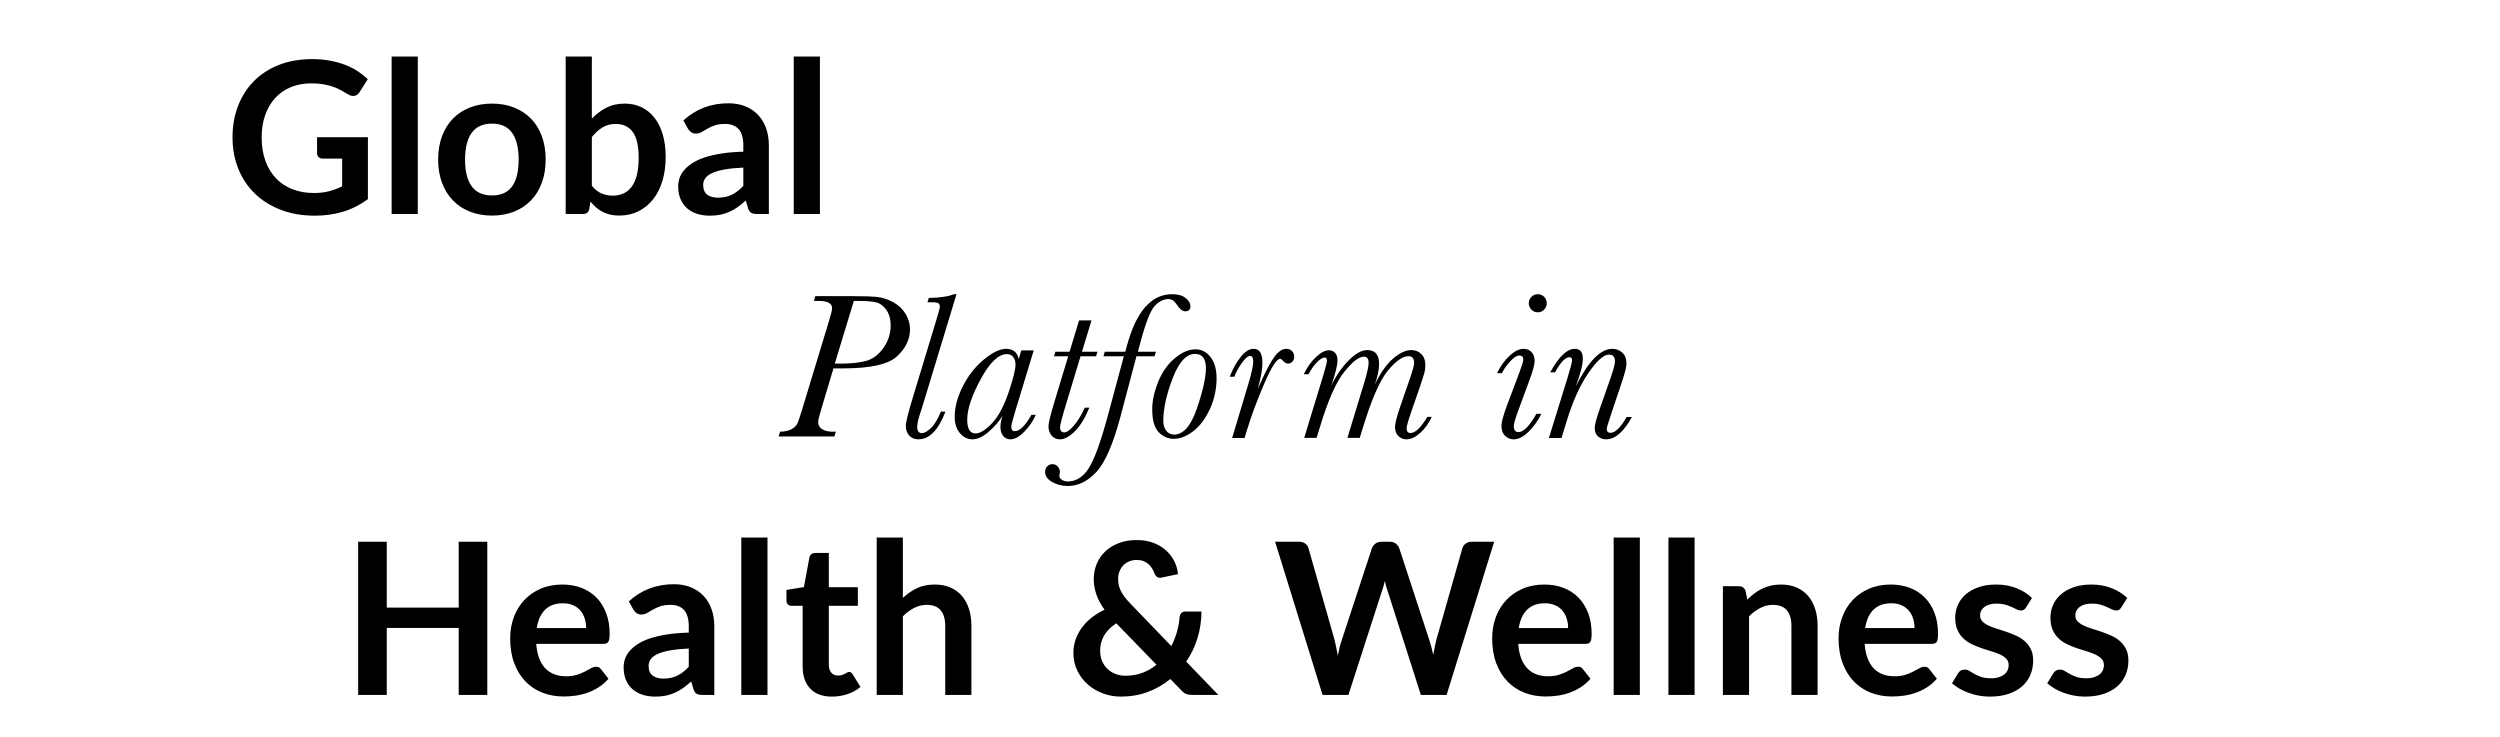 <!--?xml version="1.0" encoding="UTF-8"?-->
<svg width="1180px" height="348px" viewBox="0 0 1180 348" version="1.1" xmlns="http://www.w3.org/2000/svg" xmlns:xlink="http://www.w3.org/1999/xlink" style="">
    <title>main-img</title>
    <g id="Page-1" stroke="none" stroke-width="1" fill="none" fill-rule="evenodd">
        <g id="main-img" transform="translate(59.242, 8)">
            <path d="M92.152,286.9 C138.9,282.967 177.368,281 207.553,281 C237.739,281 309.14,282.667 421.758,286 L92.152,286.9 Z" id="Path-3" stroke="#BFD6C9" stroke-width="100" class="VqrCsrlo_0"></path>
            <g id="Group" transform="translate(353.865, 0)" stroke="#000000" stroke-linecap="round">
                <path d="M21.893,71.515 C46.495,64.134 61.776,59.061 67.735,56.295 C76.675,52.146 80.068,33.164 65.036,35.144 C50.003,37.124 26.701,77.216 34.138,85.171 C39.097,90.474 58.682,84.246 92.893,66.486" id="Path-7" stroke-width="8" class="VqrCsrlo_1"></path>
                <path id="Path-5" stroke-width="7" d="M104.893,61L134.893,56" class="VqrCsrlo_2"></path>
                <path d="M193.563,34.77 C209.733,9.01 209.733,-1.563 193.563,3.052 C169.309,9.975 136.166,66.867 148.594,79.957 C156.879,88.684 178.979,78.64 214.893,49.826" id="Path-7" stroke-width="8" class="VqrCsrlo_3"></path>
                <path d="M225.649,77.551 C234.271,68.653 239.218,61.692 240.488,56.668 C242.394,49.131 237.497,41 227.551,41 C217.606,41 198.783,73.751 208.692,81.416 C215.298,86.526 224.481,79.274 236.241,59.659" id="Path-8" stroke-width="7" class="VqrCsrlo_4"></path>
                <path d="M259.702,41.637 C245.899,63.646 240.12,75.372 242.364,76.817 C245.73,78.984 268.426,52.419 273.728,50.668 C279.029,48.916 269.102,70.818 283.73,65.281 C298.357,59.743 318.406,30.646 324.841,33.153 C329.131,34.824 320.303,54.44 298.357,92" id="Path-9" stroke-width="7" class="VqrCsrlo_5"></path>
                <path d="M345.093,41.607 C330.356,70.486 324.103,85.649 326.333,87.095 C329.679,89.263 353.766,52.395 359.036,50.643 C364.306,48.89 354.601,80.21 369.142,74.67 C383.683,69.129 403.45,30.609 409.847,33.117 C414.112,34.79 405.336,54.417 383.52,92" id="Path-9" stroke-width="7" class="VqrCsrlo_6"></path>
                <path d="M405.893,62.949 C426.678,61.244 439.998,59.039 445.853,56.336 C454.635,52.28 460.113,31.422 445.853,35.534 C431.593,39.646 405.864,73.437 413.171,81.212 C418.042,86.396 437.283,80.308 470.893,62.949" id="Path-7" stroke-width="7" class="VqrCsrlo_7"></path>
                <path d="M487.233,37 C468.26,63.965 460.854,77.953 465.017,78.965 C468.175,79.734 473.369,67.547 483.24,57.529 C492.881,47.743 507.203,40.143 510.152,38.915 C516.122,36.431 504.805,54.787 505.057,58.939 C505.225,61.708 507.402,63.693 511.588,64.894" id="Path-10" stroke-width="7" class="VqrCsrlo_8"></path>
                <path d="M545.124,54.43 C554.706,39.156 554.706,32.887 545.124,35.624 C530.752,39.728 504.819,73.46 512.184,81.222 C517.094,86.396 534.664,80.28 564.893,62.873" id="Path-7" stroke-width="7" class="VqrCsrlo_9"></path>
                <path d="M562.959,64.195 C577.741,60.368 588.066,57.099 593.934,54.389 C602.737,50.323 608.227,29.413 593.934,33.535 C579.641,37.657 553.853,71.533 561.177,79.327 C566.059,84.524 584.965,77.613 617.893,58.596" id="Path-7" stroke-width="7" class="VqrCsrlo_10"></path>
            </g>
            <path d="M398.183,118 C458.724,106.313 545.091,97.004 657.283,90.073 C769.475,83.142 876.633,83.142 978.758,90.073" id="Path-5" stroke="#BFD6C9" stroke-width="7" style="mix-blend-mode: multiply;" stroke-linecap="round" class="VqrCsrlo_11"></path>
            <path id="Path" stroke="#A19FA8" stroke-width="3" stroke-linecap="round" d="M72.141,278L38.641,287" class="VqrCsrlo_12"></path>
            <path id="Path" stroke="#130F26" stroke-width="3" opacity="0.4" stroke-linecap="round" d="M971.141,277.5L985.437,265.101" class="VqrCsrlo_13"></path>
            <path id="Path" stroke="#A19FA8" stroke-width="3" stroke-linecap="round" d="M58.141,250L72.141,257.5" class="VqrCsrlo_14"></path>
            <path id="Path" stroke="#A19FA8" stroke-width="3" stroke-linecap="round" d="M30.029,66.341L-7.10542736e-15,83.705" class="VqrCsrlo_15"></path>
            <path id="Path" stroke="#A19FA8" stroke-width="3" stroke-linecap="round" d="M9.259,42.919L24.723,46.54" class="VqrCsrlo_16"></path>
            <path d="M965.407,293.398 C1006.722,278.344 1038.05,258.045 1059.39,232.503 C1080.731,206.961 1095.354,174.302 1103.26,134.526" id="Path-2" stroke="#000000" stroke-width="3" stroke-linecap="round" class="VqrCsrlo_17"></path>
            <path id="Path-4" stroke="#000000" stroke-width="3" stroke-linecap="round" transform="translate(1100.744, 140.469) rotate(-3) translate(-1100.744, -140.469) " d="M1111.442,146.272L1103.567,134.666L1090.047,140.92" class="VqrCsrlo_18"></path>
        </g>
        <path d="M148.6,101.8 C153.333,101.8 157.775,101.175 161.925,99.925 C166.075,98.675 169.983,96.7 173.65,94 L173.65,94 L173.65,64.75 L149.65,64.75 L149.65,72.35 C149.65,73.05 149.892,73.642 150.375,74.125 C150.858,74.608 151.533,74.85 152.4,74.85 L152.4,74.85 L161.5,74.85 L161.5,87.95 C159.5,88.917 157.45,89.683 155.35,90.25 C153.25,90.817 150.867,91.1 148.2,91.1 C144.467,91.1 141.083,90.508 138.05,89.325 C135.017,88.142 132.425,86.425 130.275,84.175 C128.125,81.925 126.458,79.175 125.275,75.925 C124.092,72.675 123.5,68.983 123.5,64.85 C123.5,60.983 124.05,57.483 125.15,54.35 C126.25,51.217 127.817,48.533 129.85,46.3 C131.883,44.067 134.342,42.35 137.225,41.15 C140.108,39.95 143.333,39.35 146.9,39.35 C149.1,39.35 151.042,39.5 152.725,39.8 C154.408,40.1 155.925,40.483 157.275,40.95 C158.625,41.417 159.85,41.967 160.95,42.6 L160.95,42.6 L164.25,44.5 C165.383,45.2 166.433,45.442 167.4,45.225 C168.367,45.008 169.15,44.417 169.75,43.45 L169.75,43.45 L173.6,37.35 C172.1,35.95 170.45,34.667 168.65,33.5 C166.85,32.333 164.858,31.342 162.675,30.525 C160.492,29.708 158.125,29.067 155.575,28.6 C153.025,28.133 150.283,27.9 147.35,27.9 C141.583,27.9 136.383,28.8 131.75,30.6 C127.117,32.4 123.175,34.933 119.925,38.2 C116.675,41.467 114.167,45.367 112.4,49.9 C110.633,54.433 109.75,59.417 109.75,64.85 C109.75,70.217 110.667,75.167 112.5,79.7 C114.333,84.233 116.942,88.133 120.325,91.4 C123.708,94.667 127.792,97.217 132.575,99.05 C137.358,100.883 142.7,101.8 148.6,101.8 Z M197.2,101 L197.2,26.7 L184.85,26.7 L184.85,101 L197.2,101 Z M232.25,101.75 C236.05,101.75 239.508,101.133 242.625,99.9 C245.742,98.667 248.408,96.9 250.625,94.6 C252.842,92.3 254.55,89.517 255.75,86.25 C256.95,82.983 257.55,79.317 257.55,75.25 C257.55,71.217 256.95,67.567 255.75,64.3 C254.55,61.033 252.842,58.267 250.625,56 C248.408,53.733 245.742,51.983 242.625,50.75 C239.508,49.517 236.05,48.9 232.25,48.9 C228.417,48.9 224.933,49.517 221.8,50.75 C218.667,51.983 215.992,53.733 213.775,56 C211.558,58.267 209.842,61.033 208.625,64.3 C207.408,67.567 206.8,71.217 206.8,75.25 C206.8,79.317 207.408,82.983 208.625,86.25 C209.842,89.517 211.558,92.3 213.775,94.6 C215.992,96.9 218.667,98.667 221.8,99.9 C224.933,101.133 228.417,101.75 232.25,101.75 Z M232.25,92.25 C227.917,92.25 224.708,90.808 222.625,87.925 C220.542,85.042 219.5,80.85 219.5,75.35 C219.5,69.85 220.542,65.642 222.625,62.725 C224.708,59.808 227.917,58.35 232.25,58.35 C236.517,58.35 239.675,59.8 241.725,62.7 C243.775,65.6 244.8,69.817 244.8,75.35 C244.8,80.883 243.775,85.083 241.725,87.95 C239.675,90.817 236.517,92.25 232.25,92.25 Z M292.3,101.75 C295.6,101.75 298.6,101.083 301.3,99.75 C304,98.417 306.308,96.542 308.225,94.125 C310.142,91.708 311.617,88.8 312.65,85.4 C313.683,82 314.2,78.217 314.2,74.05 C314.2,70.183 313.75,66.7 312.85,63.6 C311.95,60.5 310.658,57.858 308.975,55.675 C307.292,53.492 305.258,51.817 302.875,50.65 C300.492,49.483 297.817,48.9 294.85,48.9 C291.617,48.9 288.742,49.542 286.225,50.825 C283.708,52.108 281.417,53.833 279.35,56 L279.35,56 L279.35,26.7 L267,26.7 L267,101 L275.15,101 C275.983,101 276.642,100.817 277.125,100.45 C277.608,100.083 277.95,99.467 278.15,98.6 L278.15,98.6 L278.7,95.15 C279.533,96.15 280.408,97.058 281.325,97.875 C282.242,98.692 283.25,99.383 284.35,99.95 C285.45,100.517 286.65,100.958 287.95,101.275 C289.25,101.592 290.7,101.75 292.3,101.75 Z M289.15,92.35 C287.317,92.35 285.575,92 283.925,91.3 C282.275,90.6 280.75,89.4 279.35,87.7 L279.35,87.7 L279.35,64.7 C280.95,62.733 282.633,61.208 284.4,60.125 C286.167,59.042 288.233,58.5 290.6,58.5 C294.1,58.5 296.783,59.758 298.65,62.275 C300.517,64.792 301.45,68.867 301.45,74.5 C301.45,77.633 301.167,80.325 300.6,82.575 C300.033,84.825 299.217,86.675 298.15,88.125 C297.083,89.575 295.792,90.642 294.275,91.325 C292.758,92.008 291.05,92.35 289.15,92.35 Z M335.05,101.8 C336.883,101.8 338.558,101.642 340.075,101.325 C341.592,101.008 343.017,100.55 344.35,99.95 C345.683,99.35 346.967,98.608 348.2,97.725 C349.433,96.842 350.7,95.817 352,94.65 L352,94.65 L353.1,98.35 C353.467,99.417 353.967,100.125 354.6,100.475 C355.233,100.825 356.133,101 357.3,101 L357.3,101 L362.9,101 L362.9,68.6 C362.9,65.7 362.475,63.033 361.625,60.6 C360.775,58.167 359.533,56.075 357.9,54.325 C356.267,52.575 354.267,51.208 351.9,50.225 C349.533,49.242 346.85,48.75 343.85,48.75 C335.55,48.75 328.45,51.45 322.55,56.85 L322.55,56.85 L324.75,60.8 C325.117,61.4 325.6,61.925 326.2,62.375 C326.8,62.825 327.533,63.05 328.4,63.05 C329.4,63.05 330.308,62.817 331.125,62.35 C331.942,61.883 332.85,61.358 333.85,60.775 C334.85,60.192 336.008,59.667 337.325,59.2 C338.642,58.733 340.3,58.5 342.3,58.5 C345.067,58.5 347.183,59.325 348.65,60.975 C350.117,62.625 350.85,65.167 350.85,68.6 L350.85,68.6 L350.85,71.6 C346.95,71.7 343.483,71.992 340.45,72.475 C337.417,72.958 334.758,73.583 332.475,74.35 C330.192,75.117 328.267,76.017 326.7,77.05 C325.133,78.083 323.858,79.183 322.875,80.35 C321.892,81.517 321.183,82.742 320.75,84.025 C320.317,85.308 320.1,86.6 320.1,87.9 C320.1,90.2 320.467,92.217 321.2,93.95 C321.933,95.683 322.967,97.133 324.3,98.3 C325.633,99.467 327.217,100.342 329.05,100.925 C330.883,101.508 332.883,101.8 335.05,101.8 Z M338.85,93.3 C336.783,93.3 335.108,92.833 333.825,91.9 C332.542,90.967 331.9,89.417 331.9,87.25 C331.9,86.15 332.217,85.133 332.85,84.2 C333.483,83.267 334.533,82.45 336,81.75 C337.467,81.05 339.417,80.475 341.85,80.025 C344.283,79.575 347.283,79.267 350.85,79.1 L350.85,79.1 L350.85,87.75 C349.083,89.617 347.275,91.008 345.425,91.925 C343.575,92.842 341.383,93.3 338.85,93.3 Z M387,101 L387,26.7 L374.65,26.7 L374.65,101 L387,101 Z" id="Global" fill="#000000" fill-rule="nonzero" class="VqrCsrlo_19"></path>
        <path d="M393.83,206 L394.514,203.754 L392.951,203.754 C390.965,203.754 389.338,203.371 388.068,202.606 C386.799,201.841 386.164,200.678 386.164,199.115 C386.164,198.399 386.636,196.462 387.58,193.305 L387.58,193.305 L393.391,173.871 L398.176,173.871 C410.904,173.871 419.31,171.975 423.396,168.183 C427.481,164.39 429.523,160.15 429.523,155.463 C429.523,152.924 428.848,150.515 427.497,148.236 C426.146,145.958 424.217,144.118 421.711,142.719 C419.204,141.319 416.739,140.481 414.313,140.204 C411.888,139.927 408.202,139.789 403.254,139.789 L384.846,139.789 L384.162,142.035 L386.408,142.035 C390.64,142.035 392.756,143.191 392.756,145.502 C392.756,146.348 392.251,148.399 391.242,151.654 L391.242,151.654 L378.449,193.793 C377.473,197.048 376.732,199.164 376.228,200.141 C375.723,201.117 374.771,201.964 373.371,202.68 C371.971,203.396 370.246,203.754 368.195,203.754 L368.195,203.754 L367.512,206 L393.83,206 Z M396.906,171.625 L394.025,171.625 L403.01,142.035 L405.354,142.035 C408.999,142.035 411.742,142.263 413.581,142.719 C415.42,143.174 417.015,144.363 418.366,146.283 C419.717,148.204 420.393,150.645 420.393,153.607 C420.393,157.449 419.261,160.972 416.999,164.179 C414.737,167.385 412.051,169.428 408.942,170.307 C405.834,171.186 401.822,171.625 396.906,171.625 L396.906,171.625 Z M433.453,207.367 C438.661,207.367 442.926,203.005 446.246,194.281 L446.246,194.281 L444.098,194.281 C442.568,197.992 440.973,200.613 439.312,202.143 C437.652,203.673 436.269,204.438 435.162,204.438 C434.413,204.438 433.852,204.193 433.478,203.705 C433.103,203.217 432.916,202.484 432.916,201.508 C432.916,200.043 433.388,197.895 434.332,195.062 C435.048,192.914 435.52,191.433 435.748,190.619 L435.748,190.619 L451.471,138.861 L450.25,138.861 C447.711,139.936 443.756,140.521 438.385,140.619 L438.385,140.619 L437.75,142.67 L439.654,142.67 C441.412,142.67 442.511,142.833 442.95,143.158 C443.39,143.484 443.609,144.037 443.609,144.818 C443.609,145.339 443.121,147.195 442.145,150.385 L442.145,150.385 L430.719,188.08 C428.603,195.014 427.545,199.359 427.545,201.117 C427.545,202.908 428.082,204.397 429.156,205.585 C430.23,206.773 431.663,207.367 433.453,207.367 Z M476.934,207.367 C478.919,207.367 481.092,206.171 483.452,203.778 C485.812,201.386 487.627,198.725 488.896,195.795 L488.896,195.795 L486.846,195.795 C483.916,200.938 481.328,203.51 479.082,203.51 C478.496,203.51 478.057,203.339 477.764,202.997 C477.471,202.655 477.324,202.159 477.324,201.508 C477.324,200.629 477.959,198.122 479.229,193.988 L479.229,193.988 L487.92,165.375 L482.061,165.375 L480.84,169.525 C480.514,167.898 479.855,166.677 478.862,165.863 C477.869,165.049 476.527,164.643 474.834,164.643 C471.937,164.643 468.446,166.335 464.36,169.721 C460.275,173.106 456.963,177.33 454.424,182.392 C451.885,187.453 450.615,192.198 450.615,196.625 C450.615,199.913 451.437,202.525 453.081,204.462 C454.725,206.399 456.686,207.367 458.965,207.367 C461.406,207.367 464.019,206.138 466.802,203.681 C469.585,201.223 471.709,198.741 473.174,196.234 C472.523,198.383 472.197,200.124 472.197,201.459 C472.197,203.119 472.604,204.519 473.418,205.658 C474.232,206.798 475.404,207.367 476.934,207.367 Z M460.43,204.584 C459.128,204.584 458.151,204.039 457.5,202.948 C456.849,201.858 456.523,200.238 456.523,198.09 C456.523,193.142 458.656,186.745 462.92,178.9 C467.184,171.055 471.302,167.133 475.273,167.133 C476.576,167.133 477.576,167.613 478.276,168.573 C478.976,169.534 479.326,170.697 479.326,172.064 C479.326,174.408 478.219,178.835 476.006,185.346 C473.792,191.856 471.18,196.69 468.169,199.848 C465.158,203.005 462.578,204.584 460.43,204.584 Z M500.346,207.367 C502.462,207.367 504.797,206.09 507.353,203.534 C509.908,200.979 512.178,197.276 514.164,192.426 L514.164,192.426 L512.016,192.426 C510.518,195.779 508.826,198.562 506.938,200.775 C505.049,202.989 503.52,204.096 502.348,204.096 C501.697,204.096 501.2,203.892 500.858,203.485 C500.517,203.078 500.346,202.484 500.346,201.703 C500.346,200.564 501.42,196.495 503.568,189.496 L503.568,189.496 L510.014,168.158 L517.338,168.158 L518.021,166.01 L510.697,166.01 L515.189,151.215 L509.33,151.215 L504.838,166.01 L498.148,166.01 L497.465,168.158 L504.203,168.158 L497.904,188.959 C495.886,195.567 494.877,199.636 494.877,201.166 C494.877,202.956 495.373,204.438 496.366,205.609 C497.359,206.781 498.686,207.367 500.346,207.367 Z M503.982,229.389 C508.898,229.389 513.406,227.175 517.508,222.748 C521.609,218.321 525.385,209.646 528.836,196.723 L528.836,196.723 L536.404,168.158 L544.949,168.158 L545.584,166.01 L537.088,166.01 L538.504,160.785 C540.945,151.768 543.175,146.243 545.193,144.208 C547.212,142.174 549.327,141.156 551.541,141.156 C553.006,141.156 554.259,141.97 555.301,143.598 C556.766,145.844 558.149,146.967 559.451,146.967 C561.079,146.967 561.893,146.104 561.893,144.379 C561.893,143.174 561.152,141.954 559.671,140.717 C558.19,139.48 556.049,138.861 553.25,138.861 C543.419,138.861 536.307,146.967 531.912,163.178 C531.489,164.675 531.229,165.619 531.131,166.01 L531.131,166.01 L521.463,166.01 L520.828,168.158 L530.447,168.158 L522.977,195.941 C519.591,208.474 516.564,216.824 513.895,220.99 C511.225,225.157 507.938,227.24 504.031,227.24 C502.924,227.24 501.98,226.98 501.199,226.459 C500.418,225.938 500.027,225.368 500.027,224.75 L500.027,224.75 L500.125,223.92 C500.223,223.334 500.271,222.927 500.271,222.699 C500.271,221.82 499.946,220.998 499.295,220.233 C498.644,219.468 497.781,219.086 496.707,219.086 C495.796,219.086 494.998,219.428 494.314,220.111 C493.631,220.795 493.289,221.674 493.289,222.748 C493.289,224.636 494.388,226.215 496.585,227.484 C498.782,228.754 501.248,229.389 503.982,229.389 Z M554.006,207.123 C557.033,207.123 560.118,205.91 563.259,203.485 C566.4,201.06 569.012,197.569 571.096,193.012 C573.179,188.454 574.221,183.637 574.221,178.559 C574.221,174.359 573.285,171.031 571.413,168.573 C569.541,166.116 567.157,164.887 564.26,164.887 C561.07,164.887 557.782,166.319 554.396,169.184 C551.011,172.048 548.407,175.784 546.584,180.39 C544.761,184.996 543.85,189.252 543.85,193.158 C543.85,198.301 544.867,201.915 546.901,203.998 C548.936,206.081 551.304,207.123 554.006,207.123 Z M554.201,205.121 C552.606,205.121 551.353,204.503 550.441,203.266 C549.53,202.029 549.074,200.531 549.074,198.773 C549.074,192.947 550.547,186.2 553.493,178.534 C556.439,170.868 559.947,167.035 564.016,167.035 C565.741,167.035 567.035,167.597 567.897,168.72 C568.76,169.843 569.191,171.527 569.191,173.773 C569.191,178.135 567.784,184.451 564.968,192.719 C562.152,200.987 558.563,205.121 554.201,205.121 Z M587.428,206.732 L588.502,203.217 C590.585,196.316 593.32,188.951 596.705,181.122 C600.09,173.293 602.597,169.379 604.225,169.379 C604.583,169.379 604.941,169.59 605.299,170.014 C606.21,171.088 607.105,171.625 607.984,171.625 C608.766,171.625 609.441,171.316 610.011,170.697 C610.58,170.079 610.865,169.281 610.865,168.305 C610.865,167.296 610.523,166.433 609.84,165.717 C609.156,165.001 608.245,164.643 607.105,164.643 C605.283,164.643 603.46,165.847 601.637,168.256 C599.814,170.665 597.698,174.587 595.289,180.023 C594.41,182.042 593.873,183.214 593.678,183.539 C595.143,178.298 595.875,174.262 595.875,171.43 C595.875,169.151 595.533,167.45 594.85,166.327 C594.166,165.204 593.124,164.643 591.725,164.643 C589.706,164.643 587.664,165.928 585.597,168.5 C583.53,171.072 581.812,174.18 580.445,177.826 L580.445,177.826 L582.594,177.826 C583.277,175.906 584.425,173.79 586.036,171.479 C587.647,169.167 588.99,168.012 590.064,168.012 C590.553,168.012 590.919,168.24 591.163,168.695 C591.407,169.151 591.529,169.851 591.529,170.795 C591.529,172.553 590.797,175.906 589.332,180.854 L589.332,180.854 L581.568,206.732 L587.428,206.732 Z M663.818,207.367 C665.934,207.367 668.107,206.358 670.337,204.34 C672.567,202.322 674.382,199.799 675.781,196.771 L675.781,196.771 L673.682,196.771 C672.184,199.311 670.768,201.215 669.434,202.484 C668.099,203.754 666.862,204.389 665.723,204.389 C665.137,204.389 664.689,204.201 664.38,203.827 C664.071,203.453 663.916,202.908 663.916,202.191 C663.916,201.15 664.697,198.399 666.26,193.939 L666.26,193.939 L670.068,182.953 C671.436,178.852 672.225,176.369 672.437,175.507 C672.648,174.644 672.754,173.546 672.754,172.211 C672.754,170.062 672.119,168.362 670.85,167.108 C669.58,165.855 668.001,165.229 666.113,165.229 C663.607,165.229 660.807,166.514 657.715,169.086 C654.622,171.658 651.693,175.775 648.926,181.439 C650.26,177.663 650.928,174.441 650.928,171.771 C650.928,169.59 650.464,167.955 649.536,166.864 C648.608,165.774 647.201,165.229 645.312,165.229 C642.676,165.229 639.73,166.889 636.475,170.209 C633.219,173.529 630.501,177.484 628.32,182.074 C630.306,176.41 631.299,172.39 631.299,170.014 C631.299,168.581 630.933,167.442 630.2,166.596 C629.468,165.749 628.467,165.326 627.197,165.326 C625.439,165.326 623.421,166.392 621.143,168.524 C618.864,170.657 616.943,173.367 615.381,176.654 L615.381,176.654 L617.578,176.654 C618.978,174.115 620.386,172.162 621.802,170.795 C623.218,169.428 624.349,168.744 625.195,168.744 C625.586,168.744 625.871,168.874 626.05,169.135 C626.229,169.395 626.318,169.786 626.318,170.307 C626.318,171.023 625.716,173.383 624.512,177.387 L624.512,177.387 L615.576,206.684 L621.436,206.684 L622.9,201.898 C626.742,189.138 630.599,180.357 634.473,175.556 C638.346,170.754 641.423,168.354 643.701,168.354 C644.482,168.354 645.06,168.598 645.435,169.086 C645.809,169.574 645.996,170.307 645.996,171.283 C645.996,172.878 645.312,175.954 643.945,180.512 L643.945,180.512 L635.986,206.684 L641.797,206.684 L643.115,202.436 C647.217,188.861 651.164,179.747 654.956,175.092 C658.748,170.437 662.044,168.109 664.844,168.109 C665.723,168.109 666.382,168.378 666.821,168.915 C667.261,169.452 667.48,170.258 667.48,171.332 C667.48,172.341 666.797,174.831 665.43,178.803 L665.43,178.803 L660.84,192.084 C659.245,196.739 658.447,199.896 658.447,201.557 C658.447,203.412 658.993,204.844 660.083,205.854 C661.174,206.863 662.419,207.367 663.818,207.367 Z M725.828,147.406 C727,147.406 728.001,146.983 728.831,146.137 C729.661,145.29 730.076,144.281 730.076,143.109 C730.076,141.938 729.661,140.937 728.831,140.106 C728.001,139.276 727,138.861 725.828,138.861 C724.656,138.861 723.655,139.276 722.825,140.106 C721.995,140.937 721.58,141.938 721.58,143.109 C721.58,144.249 721.987,145.25 722.801,146.112 C723.615,146.975 724.624,147.406 725.828,147.406 Z M714.451,207.367 C716.73,207.367 719.098,206.146 721.556,203.705 C724.013,201.264 726.007,198.464 727.537,195.307 L727.537,195.307 L725.193,195.307 C721.938,201.068 719.106,203.949 716.697,203.949 C715.981,203.949 715.436,203.713 715.062,203.241 C714.687,202.769 714.5,202.061 714.5,201.117 C714.5,199.945 715.363,197.064 717.088,192.475 L717.088,192.475 L721.775,179.779 C723.501,175.189 724.363,172.032 724.363,170.307 C724.363,168.614 723.875,167.247 722.898,166.205 C721.922,165.163 720.669,164.643 719.139,164.643 C717.153,164.643 715.013,165.668 712.718,167.719 C710.423,169.77 708.38,172.569 706.59,176.117 L706.59,176.117 L708.934,176.117 C709.65,174.522 710.879,172.74 712.62,170.771 C714.362,168.801 715.867,167.816 717.137,167.816 C717.755,167.816 718.219,167.979 718.528,168.305 C718.838,168.63 718.992,169.118 718.992,169.77 C718.992,170.518 718.341,172.634 717.039,176.117 L717.039,176.117 L711.424,191.01 C709.601,195.893 708.689,199.197 708.689,200.922 C708.689,203.038 709.267,204.641 710.423,205.731 C711.578,206.822 712.921,207.367 714.451,207.367 Z M758.078,207.367 C760.194,207.367 762.269,206.488 764.304,204.73 C766.338,202.973 768.332,200.336 770.285,196.82 L770.285,196.82 L767.795,196.82 C766.363,199.294 765.012,201.158 763.742,202.411 C762.473,203.664 761.285,204.291 760.178,204.291 C759.592,204.291 759.144,204.136 758.835,203.827 C758.526,203.518 758.371,203.054 758.371,202.436 C758.371,201.947 759.071,199.604 760.471,195.404 L760.471,195.404 L765.695,179.828 C767.03,175.824 767.697,173.09 767.697,171.625 C767.697,169.346 767.03,167.613 765.695,166.425 C764.361,165.237 762.798,164.643 761.008,164.643 C755.441,164.643 749.712,170.518 743.82,182.27 C746.001,176.41 747.092,172.081 747.092,169.281 C747.092,167.719 746.774,166.555 746.14,165.79 C745.505,165.025 744.553,164.643 743.283,164.643 C739.637,164.643 735.78,168.337 731.711,175.727 L731.711,175.727 L733.957,175.727 C736.594,170.974 738.872,168.598 740.793,168.598 C741.216,168.598 741.525,168.728 741.721,168.988 C741.916,169.249 742.014,169.656 742.014,170.209 C742.014,170.958 741.232,173.887 739.67,178.998 L739.67,178.998 L731.076,206.732 L737.033,206.732 L739.426,198.92 C742.29,189.512 745.716,181.903 749.704,176.093 C753.692,170.282 756.923,167.377 759.396,167.377 C760.373,167.377 761.097,167.637 761.569,168.158 C762.041,168.679 762.277,169.477 762.277,170.551 C762.277,171.755 761.577,174.392 760.178,178.461 L760.178,178.461 L754.953,193.354 C753.456,197.683 752.707,200.58 752.707,202.045 C752.707,203.803 753.236,205.129 754.294,206.024 C755.352,206.92 756.613,207.367 758.078,207.367 Z" id="Platformin" fill="#000000" fill-rule="nonzero" class="VqrCsrlo_20"></path>
        <path d="M182.55,328 L182.55,296.4 L216.5,296.4 L216.5,328 L230,328 L230,255.7 L216.5,255.7 L216.5,286.8 L182.55,286.8 L182.55,255.7 L169.05,255.7 L169.05,328 L182.55,328 Z M266.05,328.75 C267.85,328.75 269.708,328.617 271.625,328.35 C273.542,328.083 275.425,327.625 277.275,326.975 C279.125,326.325 280.9,325.458 282.6,324.375 C284.3,323.292 285.833,321.95 287.2,320.35 L287.2,320.35 L283.65,315.85 C283.15,315.083 282.383,314.7 281.35,314.7 C280.583,314.7 279.792,314.933 278.975,315.4 C278.158,315.867 277.208,316.383 276.125,316.95 C275.042,317.517 273.775,318.033 272.325,318.5 C270.875,318.967 269.15,319.2 267.15,319.2 C265.15,319.2 263.325,318.892 261.675,318.275 C260.025,317.658 258.6,316.725 257.4,315.475 C256.2,314.225 255.233,312.642 254.5,310.725 C253.767,308.808 253.3,306.533 253.1,303.9 L253.1,303.9 L284.85,303.9 C285.983,303.9 286.75,303.575 287.15,302.925 C287.55,302.275 287.75,301.017 287.75,299.15 C287.75,295.45 287.192,292.158 286.075,289.275 C284.958,286.392 283.417,283.958 281.45,281.975 C279.483,279.992 277.133,278.483 274.4,277.45 C271.667,276.417 268.683,275.9 265.45,275.9 C261.617,275.9 258.175,276.567 255.125,277.9 C252.075,279.233 249.492,281.042 247.375,283.325 C245.258,285.608 243.633,288.292 242.5,291.375 C241.367,294.458 240.8,297.75 240.8,301.25 C240.8,305.75 241.45,309.708 242.75,313.125 C244.05,316.542 245.833,319.408 248.1,321.725 C250.367,324.042 253.033,325.792 256.1,326.975 C259.167,328.158 262.483,328.75 266.05,328.75 Z M276.65,296.45 L253.35,296.45 C253.917,292.717 255.225,289.833 257.275,287.8 C259.325,285.767 262.133,284.75 265.7,284.75 C267.533,284.75 269.142,285.058 270.525,285.675 C271.908,286.292 273.05,287.133 273.95,288.2 C274.85,289.267 275.525,290.508 275.975,291.925 C276.425,293.342 276.65,294.85 276.65,296.45 L276.65,296.45 Z M309.3,328.8 C311.133,328.8 312.808,328.642 314.325,328.325 C315.842,328.008 317.267,327.55 318.6,326.95 C319.933,326.35 321.217,325.608 322.45,324.725 C323.683,323.842 324.95,322.817 326.25,321.65 L326.25,321.65 L327.35,325.35 C327.717,326.417 328.217,327.125 328.85,327.475 C329.483,327.825 330.383,328 331.55,328 L331.55,328 L337.15,328 L337.15,295.6 C337.15,292.7 336.725,290.033 335.875,287.6 C335.025,285.167 333.783,283.075 332.15,281.325 C330.517,279.575 328.517,278.208 326.15,277.225 C323.783,276.242 321.1,275.75 318.1,275.75 C309.8,275.75 302.7,278.45 296.8,283.85 L296.8,283.85 L299,287.8 C299.367,288.4 299.85,288.925 300.45,289.375 C301.05,289.825 301.783,290.05 302.65,290.05 C303.65,290.05 304.558,289.817 305.375,289.35 C306.192,288.883 307.1,288.358 308.1,287.775 C309.1,287.192 310.258,286.667 311.575,286.2 C312.892,285.733 314.55,285.5 316.55,285.5 C319.317,285.5 321.433,286.325 322.9,287.975 C324.367,289.625 325.1,292.167 325.1,295.6 L325.1,295.6 L325.1,298.6 C321.2,298.7 317.733,298.992 314.7,299.475 C311.667,299.958 309.008,300.583 306.725,301.35 C304.442,302.117 302.517,303.017 300.95,304.05 C299.383,305.083 298.108,306.183 297.125,307.35 C296.142,308.517 295.433,309.742 295,311.025 C294.567,312.308 294.35,313.6 294.35,314.9 C294.35,317.2 294.717,319.217 295.45,320.95 C296.183,322.683 297.217,324.133 298.55,325.3 C299.883,326.467 301.467,327.342 303.3,327.925 C305.133,328.508 307.133,328.8 309.3,328.8 Z M313.1,320.3 C311.033,320.3 309.358,319.833 308.075,318.9 C306.792,317.967 306.15,316.417 306.15,314.25 C306.15,313.15 306.467,312.133 307.1,311.2 C307.733,310.267 308.783,309.45 310.25,308.75 C311.717,308.05 313.667,307.475 316.1,307.025 C318.533,306.575 321.533,306.267 325.1,306.1 L325.1,306.1 L325.1,314.75 C323.333,316.617 321.525,318.008 319.675,318.925 C317.825,319.842 315.633,320.3 313.1,320.3 Z M362.25,328 L362.25,253.7 L349.9,253.7 L349.9,328 L362.25,328 Z M392.7,328.8 C395.2,328.8 397.617,328.417 399.95,327.65 C402.283,326.883 404.35,325.75 406.15,324.25 L406.15,324.25 L402.45,318.25 C402.183,317.883 401.933,317.608 401.7,317.425 C401.467,317.242 401.167,317.15 400.8,317.15 C400.5,317.15 400.2,317.242 399.9,317.425 C399.6,317.608 399.258,317.8 398.875,318 C398.492,318.2 398.042,318.392 397.525,318.575 C397.008,318.758 396.367,318.85 395.6,318.85 C394.233,318.85 393.158,318.4 392.375,317.5 C391.592,316.6 391.2,315.35 391.2,313.75 L391.2,313.75 L391.2,285.95 L404.9,285.95 L404.9,277.15 L391.2,277.15 L391.2,261 L384.8,261 C384.067,261 383.467,261.183 383,261.55 C382.533,261.917 382.217,262.433 382.05,263.1 L382.05,263.1 L379.45,277.1 L371.2,278.45 L371.2,283.35 C371.2,284.217 371.433,284.867 371.9,285.3 C372.367,285.733 372.933,285.95 373.6,285.95 L373.6,285.95 L378.85,285.95 L378.85,314.6 C378.85,319.033 380.042,322.508 382.425,325.025 C384.808,327.542 388.233,328.8 392.7,328.8 Z M426.15,328 L426.15,290.9 C427.817,289.233 429.583,287.917 431.45,286.95 C433.317,285.983 435.317,285.5 437.45,285.5 C440.383,285.5 442.567,286.358 444,288.075 C445.433,289.792 446.15,292.217 446.15,295.35 L446.15,295.35 L446.15,328 L458.5,328 L458.5,295.35 C458.5,292.483 458.125,289.858 457.375,287.475 C456.625,285.092 455.525,283.042 454.075,281.325 C452.625,279.608 450.817,278.275 448.65,277.325 C446.483,276.375 444,275.9 441.2,275.9 C437.967,275.9 435.15,276.483 432.75,277.65 C430.35,278.817 428.15,280.333 426.15,282.2 L426.15,282.2 L426.15,253.7 L413.8,253.7 L413.8,328 L426.15,328 Z" id="Health" fill="#000000" fill-rule="nonzero" class="VqrCsrlo_21"></path>
        <path d="M529,328.8 C533.567,328.8 537.817,328.067 541.75,326.6 C545.683,325.133 549.233,323.1 552.4,320.5 L552.4,320.5 L557.4,325.65 C558.267,326.617 559.092,327.25 559.875,327.55 C560.658,327.85 561.683,328 562.95,328 L562.95,328 L575.05,328 L559.9,312.3 C562.2,308.933 563.967,305.25 565.2,301.25 C566.433,297.25 567.067,293.05 567.1,288.65 L567.1,288.65 L559.4,288.65 C558.633,288.65 558.033,288.883 557.6,289.35 C557.167,289.817 556.9,290.433 556.8,291.2 C556.6,293.6 556.167,295.967 555.5,298.3 C554.833,300.633 553.95,302.85 552.85,304.95 L552.85,304.95 L533.65,285 C532.55,283.867 531.625,282.808 530.875,281.825 C530.125,280.842 529.517,279.883 529.05,278.95 C528.583,278.017 528.25,277.083 528.05,276.15 C527.85,275.217 527.75,274.25 527.75,273.25 C527.75,272.05 527.95,270.908 528.35,269.825 C528.75,268.742 529.325,267.792 530.075,266.975 C530.825,266.158 531.75,265.508 532.85,265.025 C533.95,264.542 535.2,264.3 536.6,264.3 C537.767,264.3 538.8,264.475 539.7,264.825 C540.6,265.175 541.383,265.642 542.05,266.225 C542.717,266.808 543.292,267.492 543.775,268.275 C544.258,269.058 544.65,269.883 544.95,270.75 C545.617,272.317 546.683,272.95 548.15,272.65 L548.15,272.65 L556,271 C555.833,268.933 555.275,266.933 554.325,265 C553.375,263.067 552.075,261.35 550.425,259.85 C548.775,258.35 546.792,257.15 544.475,256.25 C542.158,255.35 539.533,254.9 536.6,254.9 C533.4,254.9 530.533,255.392 528,256.375 C525.467,257.358 523.333,258.683 521.6,260.35 C519.867,262.017 518.542,263.975 517.625,266.225 C516.708,268.475 516.25,270.85 516.25,273.35 C516.25,275.717 516.65,278.092 517.45,280.475 C518.25,282.858 519.55,285.3 521.35,287.8 C519.217,288.8 517.25,289.992 515.45,291.375 C513.65,292.758 512.1,294.317 510.8,296.05 C509.5,297.783 508.483,299.658 507.75,301.675 C507.017,303.692 506.65,305.833 506.65,308.1 C506.65,311.3 507.292,314.175 508.575,316.725 C509.858,319.275 511.55,321.45 513.65,323.25 C515.75,325.05 518.142,326.425 520.825,327.375 C523.508,328.325 526.233,328.8 529,328.8 Z M531.2,318.95 C529.567,318.95 528.025,318.675 526.575,318.125 C525.125,317.575 523.858,316.792 522.775,315.775 C521.692,314.758 520.833,313.517 520.2,312.05 C519.567,310.583 519.25,308.933 519.25,307.1 C519.25,304.6 519.858,302.258 521.075,300.075 C522.292,297.892 524.233,295.933 526.9,294.2 L526.9,294.2 L545.85,313.75 C543.883,315.383 541.683,316.658 539.25,317.575 C536.817,318.492 534.133,318.95 531.2,318.95 Z M636.45,328 L652.4,278.6 C652.633,277.967 652.85,277.283 653.05,276.55 C653.25,275.817 653.45,275.033 653.65,274.2 C654.017,275.933 654.417,277.4 654.85,278.6 L654.85,278.6 L670.65,328 L682.8,328 L705.25,255.7 L694.7,255.7 C693.567,255.7 692.592,256 691.775,256.6 C690.958,257.2 690.45,257.917 690.25,258.75 L690.25,258.75 L677.95,302 C677.417,304.133 676.933,306.517 676.5,309.15 C675.933,306.45 675.3,304.067 674.6,302 L674.6,302 L660.45,258.75 C660.083,257.85 659.533,257.117 658.8,256.55 C658.067,255.983 657.117,255.7 655.95,255.7 L655.95,255.7 L652,255.7 C650.867,255.7 649.908,256.017 649.125,256.65 C648.342,257.283 647.817,257.983 647.55,258.75 L647.55,258.75 L633.35,302 C632.983,303.067 632.642,304.217 632.325,305.45 C632.008,306.683 631.717,308 631.45,309.4 C631.183,308.033 630.925,306.725 630.675,305.475 C630.425,304.225 630.167,303.067 629.9,302 L629.9,302 L617.6,258.75 C617.333,257.817 616.808,257.075 616.025,256.525 C615.242,255.975 614.267,255.7 613.1,255.7 L613.1,255.7 L601.85,255.7 L624.25,328 L636.45,328 Z M729.55,328.75 C731.35,328.75 733.208,328.617 735.125,328.35 C737.042,328.083 738.925,327.625 740.775,326.975 C742.625,326.325 744.4,325.458 746.1,324.375 C747.8,323.292 749.333,321.95 750.7,320.35 L750.7,320.35 L747.15,315.85 C746.65,315.083 745.883,314.7 744.85,314.7 C744.083,314.7 743.292,314.933 742.475,315.4 C741.658,315.867 740.708,316.383 739.625,316.95 C738.542,317.517 737.275,318.033 735.825,318.5 C734.375,318.967 732.65,319.2 730.65,319.2 C728.65,319.2 726.825,318.892 725.175,318.275 C723.525,317.658 722.1,316.725 720.9,315.475 C719.7,314.225 718.733,312.642 718,310.725 C717.267,308.808 716.8,306.533 716.6,303.9 L716.6,303.9 L748.35,303.9 C749.483,303.9 750.25,303.575 750.65,302.925 C751.05,302.275 751.25,301.017 751.25,299.15 C751.25,295.45 750.692,292.158 749.575,289.275 C748.458,286.392 746.917,283.958 744.95,281.975 C742.983,279.992 740.633,278.483 737.9,277.45 C735.167,276.417 732.183,275.9 728.95,275.9 C725.117,275.9 721.675,276.567 718.625,277.9 C715.575,279.233 712.992,281.042 710.875,283.325 C708.758,285.608 707.133,288.292 706,291.375 C704.867,294.458 704.3,297.75 704.3,301.25 C704.3,305.75 704.95,309.708 706.25,313.125 C707.55,316.542 709.333,319.408 711.6,321.725 C713.867,324.042 716.533,325.792 719.6,326.975 C722.667,328.158 725.983,328.75 729.55,328.75 Z M740.15,296.45 L716.85,296.45 C717.417,292.717 718.725,289.833 720.775,287.8 C722.825,285.767 725.633,284.75 729.2,284.75 C731.033,284.75 732.642,285.058 734.025,285.675 C735.408,286.292 736.55,287.133 737.45,288.2 C738.35,289.267 739.025,290.508 739.475,291.925 C739.925,293.342 740.15,294.85 740.15,296.45 L740.15,296.45 Z M774,328 L774,253.7 L761.65,253.7 L761.65,328 L774,328 Z M799.85,328 L799.85,253.7 L787.5,253.7 L787.5,328 L799.85,328 Z M825.55,328 L825.55,290.9 C827.217,289.233 828.983,287.917 830.85,286.95 C832.717,285.983 834.717,285.5 836.85,285.5 C839.783,285.5 841.967,286.358 843.4,288.075 C844.833,289.792 845.55,292.217 845.55,295.35 L845.55,295.35 L845.55,328 L857.9,328 L857.9,295.35 C857.9,292.483 857.525,289.858 856.775,287.475 C856.025,285.092 854.925,283.042 853.475,281.325 C852.025,279.608 850.217,278.275 848.05,277.325 C845.883,276.375 843.4,275.9 840.6,275.9 C838.867,275.9 837.267,276.075 835.8,276.425 C834.333,276.775 832.958,277.258 831.675,277.875 C830.392,278.492 829.175,279.242 828.025,280.125 C826.875,281.008 825.783,281.967 824.75,283 L824.75,283 L823.9,278.95 C823.4,277.45 822.35,276.7 820.75,276.7 L820.75,276.7 L813.2,276.7 L813.2,328 L825.55,328 Z M893.05,328.75 C894.85,328.75 896.708,328.617 898.625,328.35 C900.542,328.083 902.425,327.625 904.275,326.975 C906.125,326.325 907.9,325.458 909.6,324.375 C911.3,323.292 912.833,321.95 914.2,320.35 L914.2,320.35 L910.65,315.85 C910.15,315.083 909.383,314.7 908.35,314.7 C907.583,314.7 906.792,314.933 905.975,315.4 C905.158,315.867 904.208,316.383 903.125,316.95 C902.042,317.517 900.775,318.033 899.325,318.5 C897.875,318.967 896.15,319.2 894.15,319.2 C892.15,319.2 890.325,318.892 888.675,318.275 C887.025,317.658 885.6,316.725 884.4,315.475 C883.2,314.225 882.233,312.642 881.5,310.725 C880.767,308.808 880.3,306.533 880.1,303.9 L880.1,303.9 L911.85,303.9 C912.983,303.9 913.75,303.575 914.15,302.925 C914.55,302.275 914.75,301.017 914.75,299.15 C914.75,295.45 914.192,292.158 913.075,289.275 C911.958,286.392 910.417,283.958 908.45,281.975 C906.483,279.992 904.133,278.483 901.4,277.45 C898.667,276.417 895.683,275.9 892.45,275.9 C888.617,275.9 885.175,276.567 882.125,277.9 C879.075,279.233 876.492,281.042 874.375,283.325 C872.258,285.608 870.633,288.292 869.5,291.375 C868.367,294.458 867.8,297.75 867.8,301.25 C867.8,305.75 868.45,309.708 869.75,313.125 C871.05,316.542 872.833,319.408 875.1,321.725 C877.367,324.042 880.033,325.792 883.1,326.975 C886.167,328.158 889.483,328.75 893.05,328.75 Z M903.65,296.45 L880.35,296.45 C880.917,292.717 882.225,289.833 884.275,287.8 C886.325,285.767 889.133,284.75 892.7,284.75 C894.533,284.75 896.142,285.058 897.525,285.675 C898.908,286.292 900.05,287.133 900.95,288.2 C901.85,289.267 902.525,290.508 902.975,291.925 C903.425,293.342 903.65,294.85 903.65,296.45 L903.65,296.45 Z M939.15,328.8 C942.483,328.8 945.425,328.375 947.975,327.525 C950.525,326.675 952.667,325.492 954.4,323.975 C956.133,322.458 957.442,320.658 958.325,318.575 C959.208,316.492 959.65,314.217 959.65,311.75 C959.65,309.683 959.292,307.917 958.575,306.45 C957.858,304.983 956.908,303.725 955.725,302.675 C954.542,301.625 953.2,300.758 951.7,300.075 C950.2,299.392 948.675,298.783 947.125,298.25 C945.575,297.717 944.05,297.225 942.55,296.775 C941.05,296.325 939.708,295.817 938.525,295.25 C937.342,294.683 936.392,294.025 935.675,293.275 C934.958,292.525 934.6,291.6 934.6,290.5 C934.6,288.833 935.292,287.483 936.675,286.45 C938.058,285.417 939.967,284.9 942.4,284.9 C943.967,284.9 945.325,285.067 946.475,285.4 C947.625,285.733 948.65,286.108 949.55,286.525 C950.45,286.942 951.242,287.317 951.925,287.65 C952.608,287.983 953.25,288.15 953.85,288.15 C954.417,288.15 954.883,288.042 955.25,287.825 C955.617,287.608 955.967,287.233 956.3,286.7 L956.3,286.7 L959.1,282.25 C957.167,280.35 954.75,278.817 951.85,277.65 C948.95,276.483 945.733,275.9 942.2,275.9 C939.033,275.9 936.242,276.325 933.825,277.175 C931.408,278.025 929.392,279.158 927.775,280.575 C926.158,281.992 924.933,283.65 924.1,285.55 C923.267,287.45 922.85,289.45 922.85,291.55 C922.85,293.817 923.208,295.75 923.925,297.35 C924.642,298.95 925.592,300.3 926.775,301.4 C927.958,302.5 929.308,303.408 930.825,304.125 C932.342,304.842 933.892,305.467 935.475,306 C937.058,306.533 938.608,307.025 940.125,307.475 C941.642,307.925 942.992,308.433 944.175,309 C945.358,309.567 946.308,310.233 947.025,311 C947.742,311.767 948.1,312.75 948.1,313.95 C948.1,314.75 947.942,315.525 947.625,316.275 C947.308,317.025 946.808,317.683 946.125,318.25 C945.442,318.817 944.575,319.275 943.525,319.625 C942.475,319.975 941.217,320.15 939.75,320.15 C937.883,320.15 936.342,319.933 935.125,319.5 C933.908,319.067 932.85,318.6 931.95,318.1 C931.05,317.6 930.258,317.133 929.575,316.7 C928.892,316.267 928.167,316.05 927.4,316.05 C926.633,316.05 926,316.2 925.5,316.5 C925,316.8 924.567,317.233 924.2,317.8 L924.2,317.8 L921.35,322.5 C922.35,323.4 923.508,324.233 924.825,325 C926.142,325.767 927.575,326.433 929.125,327 C930.675,327.567 932.292,328.008 933.975,328.325 C935.658,328.642 937.383,328.8 939.15,328.8 Z M984.1,328.8 C987.433,328.8 990.375,328.375 992.925,327.525 C995.475,326.675 997.617,325.492 999.35,323.975 C1001.083,322.458 1002.392,320.658 1003.275,318.575 C1004.158,316.492 1004.6,314.217 1004.6,311.75 C1004.6,309.683 1004.242,307.917 1003.525,306.45 C1002.808,304.983 1001.858,303.725 1000.675,302.675 C999.492,301.625 998.15,300.758 996.65,300.075 C995.15,299.392 993.625,298.783 992.075,298.25 C990.525,297.717 989,297.225 987.5,296.775 C986,296.325 984.658,295.817 983.475,295.25 C982.292,294.683 981.342,294.025 980.625,293.275 C979.908,292.525 979.55,291.6 979.55,290.5 C979.55,288.833 980.242,287.483 981.625,286.45 C983.008,285.417 984.917,284.9 987.35,284.9 C988.917,284.9 990.275,285.067 991.425,285.4 C992.575,285.733 993.6,286.108 994.5,286.525 C995.4,286.942 996.192,287.317 996.875,287.65 C997.558,287.983 998.2,288.15 998.8,288.15 C999.367,288.15 999.833,288.042 1000.2,287.825 C1000.567,287.608 1000.917,287.233 1001.25,286.7 L1001.25,286.7 L1004.05,282.25 C1002.117,280.35 999.7,278.817 996.8,277.65 C993.9,276.483 990.683,275.9 987.15,275.9 C983.983,275.9 981.192,276.325 978.775,277.175 C976.358,278.025 974.342,279.158 972.725,280.575 C971.108,281.992 969.883,283.65 969.05,285.55 C968.217,287.45 967.8,289.45 967.8,291.55 C967.8,293.817 968.158,295.75 968.875,297.35 C969.592,298.95 970.542,300.3 971.725,301.4 C972.908,302.5 974.258,303.408 975.775,304.125 C977.292,304.842 978.842,305.467 980.425,306 C982.008,306.533 983.558,307.025 985.075,307.475 C986.592,307.925 987.942,308.433 989.125,309 C990.308,309.567 991.258,310.233 991.975,311 C992.692,311.767 993.05,312.75 993.05,313.95 C993.05,314.75 992.892,315.525 992.575,316.275 C992.258,317.025 991.758,317.683 991.075,318.25 C990.392,318.817 989.525,319.275 988.475,319.625 C987.425,319.975 986.167,320.15 984.7,320.15 C982.833,320.15 981.292,319.933 980.075,319.5 C978.858,319.067 977.8,318.6 976.9,318.1 C976,317.6 975.208,317.133 974.525,316.7 C973.842,316.267 973.117,316.05 972.35,316.05 C971.583,316.05 970.95,316.2 970.45,316.5 C969.95,316.8 969.517,317.233 969.15,317.8 L969.15,317.8 L966.3,322.5 C967.3,323.4 968.458,324.233 969.775,325 C971.092,325.767 972.525,326.433 974.075,327 C975.625,327.567 977.242,328.008 978.925,328.325 C980.608,328.642 982.333,328.8 984.1,328.8 Z" id="&amp;Wellness" fill="#000000" fill-rule="nonzero" class="VqrCsrlo_22"></path>
    </g>
<style data-made-with="vivus-instant">.VqrCsrlo_0{stroke-dasharray:660 662;stroke-dashoffset:661;animation:VqrCsrlo_draw 1600ms ease 0ms forwards;}.VqrCsrlo_1{stroke-dasharray:207 209;stroke-dashoffset:208;animation:VqrCsrlo_draw 1600ms ease 36ms forwards;}.VqrCsrlo_2{stroke-dasharray:31 33;stroke-dashoffset:32;animation:VqrCsrlo_draw 1600ms ease 72ms forwards;}.VqrCsrlo_3{stroke-dasharray:219 221;stroke-dashoffset:220;animation:VqrCsrlo_draw 1600ms ease 109ms forwards;}.VqrCsrlo_4{stroke-dasharray:138 140;stroke-dashoffset:139;animation:VqrCsrlo_draw 1600ms ease 145ms forwards;}.VqrCsrlo_5{stroke-dasharray:224 226;stroke-dashoffset:225;animation:VqrCsrlo_draw 1600ms ease 181ms forwards;}.VqrCsrlo_6{stroke-dasharray:256 258;stroke-dashoffset:257;animation:VqrCsrlo_draw 1600ms ease 218ms forwards;}.VqrCsrlo_7{stroke-dasharray:194 196;stroke-dashoffset:195;animation:VqrCsrlo_draw 1600ms ease 254ms forwards;}.VqrCsrlo_8{stroke-dasharray:143 145;stroke-dashoffset:144;animation:VqrCsrlo_draw 1600ms ease 290ms forwards;}.VqrCsrlo_9{stroke-dasharray:145 147;stroke-dashoffset:146;animation:VqrCsrlo_draw 1600ms ease 327ms forwards;}.VqrCsrlo_10{stroke-dasharray:186 188;stroke-dashoffset:187;animation:VqrCsrlo_draw 1600ms ease 363ms forwards;}.VqrCsrlo_11{stroke-dasharray:583 585;stroke-dashoffset:584;animation:VqrCsrlo_draw 1600ms ease 400ms forwards;}.VqrCsrlo_12{stroke-dasharray:35 37;stroke-dashoffset:36;animation:VqrCsrlo_draw 1600ms ease 436ms forwards;}.VqrCsrlo_13{stroke-dasharray:19 21;stroke-dashoffset:20;animation:VqrCsrlo_draw 1600ms ease 472ms forwards;}.VqrCsrlo_14{stroke-dasharray:16 18;stroke-dashoffset:17;animation:VqrCsrlo_draw 1600ms ease 509ms forwards;}.VqrCsrlo_15{stroke-dasharray:35 37;stroke-dashoffset:36;animation:VqrCsrlo_draw 1600ms ease 545ms forwards;}.VqrCsrlo_16{stroke-dasharray:16 18;stroke-dashoffset:17;animation:VqrCsrlo_draw 1600ms ease 581ms forwards;}.VqrCsrlo_17{stroke-dasharray:222 224;stroke-dashoffset:223;animation:VqrCsrlo_draw 1600ms ease 618ms forwards;}.VqrCsrlo_18{stroke-dasharray:29 31;stroke-dashoffset:30;animation:VqrCsrlo_draw 1600ms ease 654ms forwards;}.VqrCsrlo_19{stroke-dasharray:1611 1613;stroke-dashoffset:1612;animation:VqrCsrlo_draw 1600ms ease 690ms forwards;}.VqrCsrlo_20{stroke-dasharray:2598 2600;stroke-dashoffset:2599;animation:VqrCsrlo_draw 1600ms ease 727ms forwards;}.VqrCsrlo_21{stroke-dasharray:1663 1665;stroke-dashoffset:1664;animation:VqrCsrlo_draw 1600ms ease 763ms forwards;}.VqrCsrlo_22{stroke-dasharray:2621 2623;stroke-dashoffset:2622;animation:VqrCsrlo_draw 1600ms ease 800ms forwards;}@keyframes VqrCsrlo_draw{100%{stroke-dashoffset:0;}}@keyframes VqrCsrlo_fade{0%{stroke-opacity:1;}98.462%{stroke-opacity:1;}100%{stroke-opacity:0;}}</style></svg>